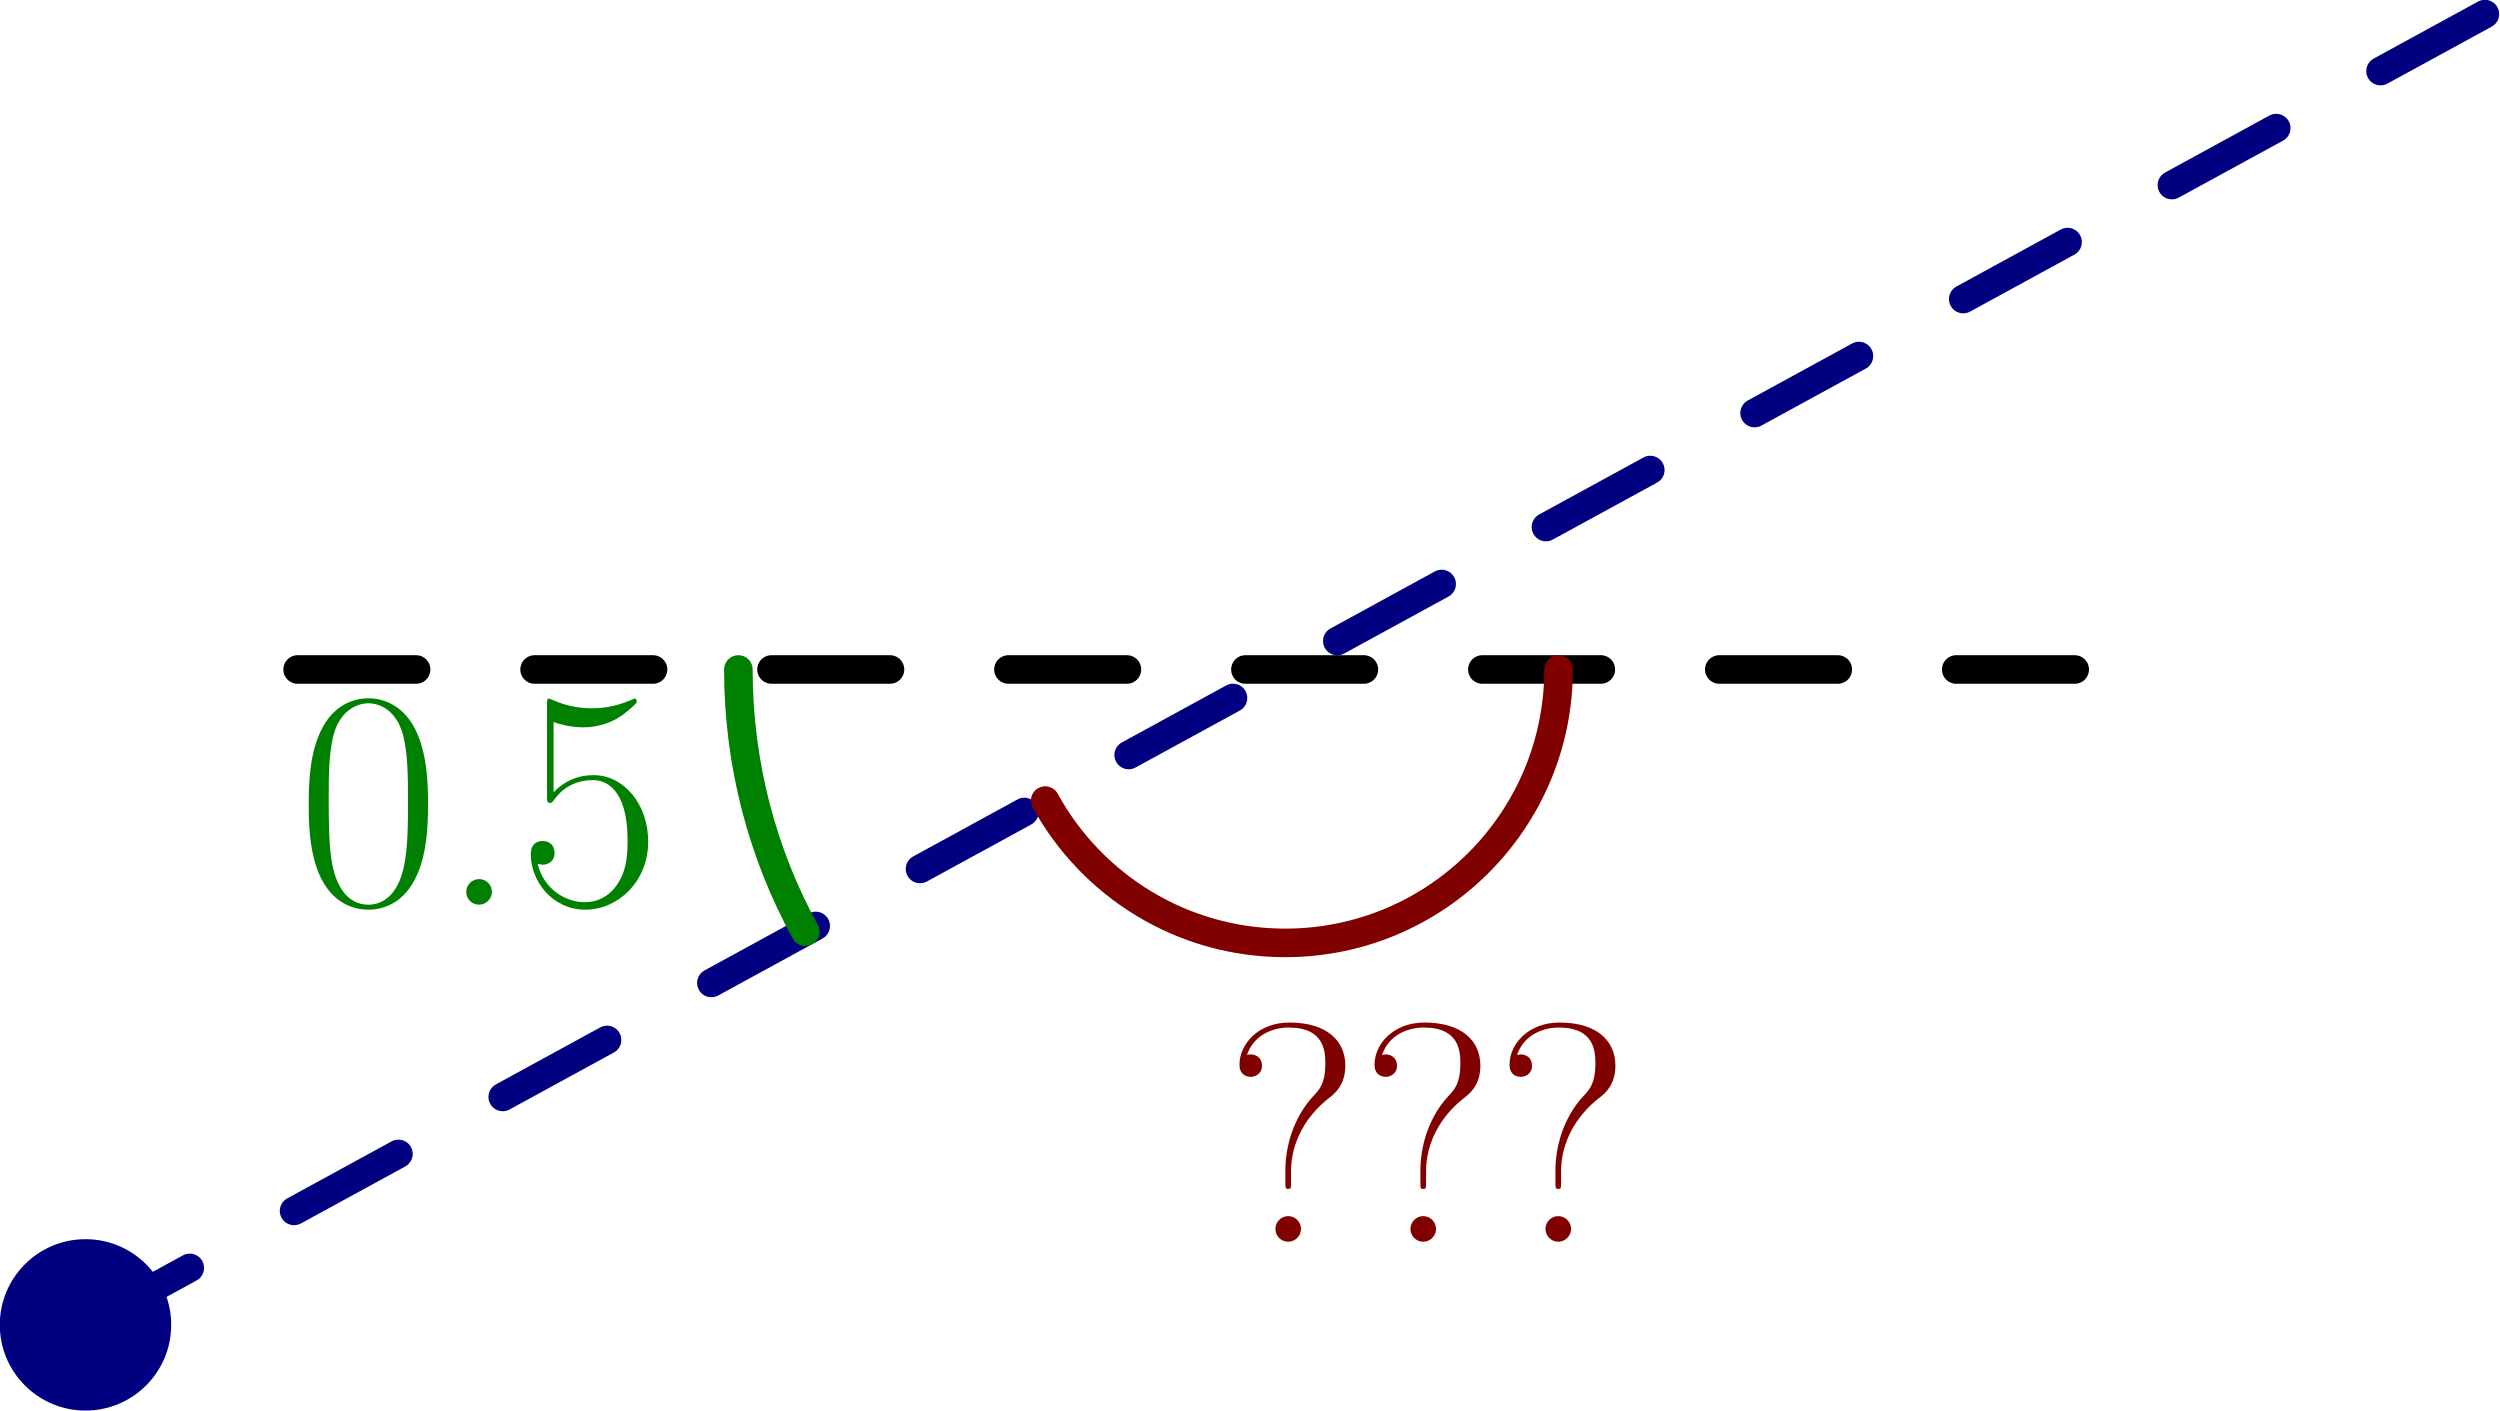 <?xml version='1.0' encoding='ISO-8859-1'?>
<!DOCTYPE svg PUBLIC "-//W3C//DTD SVG 1.1//EN" "http://www.w3.org/Graphics/SVG/1.1/DTD/svg11.dtd">
<!-- This file was generated by dvisvgm 1.2.2 (i686-pc-linux-gnu) -->
<!-- Mon Dec 25 20:11:51 2017 -->
<svg height='112.001pt' version='1.1' viewBox='56.409 53.858 198.426 112.001' width='198.426pt' xmlns='http://www.w3.org/2000/svg' xmlns:xlink='http://www.w3.org/1999/xlink'>
<defs>
<path d='M4.13 -1.02C4.13 -1.642 3.632 -2.04 3.11 -2.04C2.612 -2.04 2.09 -1.642 2.09 -1.02S2.588 0 3.11 0C3.608 0 4.13 -0.398 4.13 -1.02Z' id='g0-46'/>
<path d='M10.45 -7.986C10.45 -9.504 10.425 -12.092 9.38 -14.082C8.459 -15.824 6.991 -16.446 5.698 -16.446C4.503 -16.446 2.986 -15.898 2.04 -14.107C1.045 -12.241 0.945 -9.927 0.945 -7.986C0.945 -6.568 0.97 -4.404 1.742 -2.513C2.811 0.05 4.727 0.398 5.698 0.398C6.842 0.398 8.584 -0.075 9.604 -2.438C10.35 -4.155 10.45 -6.17 10.45 -7.986ZM5.698 0C4.105 0 3.16 -1.368 2.811 -3.259C2.538 -4.727 2.538 -6.867 2.538 -8.26C2.538 -10.176 2.538 -11.768 2.861 -13.286C3.334 -15.401 4.727 -16.048 5.698 -16.048C6.718 -16.048 8.036 -15.376 8.509 -13.336C8.832 -11.918 8.857 -10.251 8.857 -8.26C8.857 -6.643 8.857 -4.653 8.559 -3.185C8.036 -0.473 6.568 0 5.698 0Z' id='g0-48'/>
<path d='M2.836 -14.555C3.085 -14.455 4.105 -14.132 5.15 -14.132C7.464 -14.132 8.733 -15.376 9.454 -16.097C9.454 -16.296 9.454 -16.421 9.305 -16.421C9.28 -16.421 9.23 -16.421 9.031 -16.321C8.161 -15.948 7.141 -15.649 5.897 -15.649C5.15 -15.649 4.031 -15.749 2.811 -16.296C2.538 -16.421 2.488 -16.421 2.463 -16.421C2.339 -16.421 2.314 -16.396 2.314 -15.898V-8.683C2.314 -8.235 2.314 -8.111 2.563 -8.111C2.687 -8.111 2.737 -8.161 2.861 -8.335C3.657 -9.454 4.752 -9.927 5.996 -9.927C6.867 -9.927 8.733 -9.38 8.733 -5.125C8.733 -4.329 8.733 -2.886 7.986 -1.742C7.364 -0.722 6.394 -0.199 5.324 -0.199C3.682 -0.199 2.015 -1.344 1.567 -3.259C1.667 -3.234 1.866 -3.185 1.966 -3.185C2.289 -3.185 2.911 -3.359 2.911 -4.13C2.911 -4.802 2.438 -5.076 1.966 -5.076C1.393 -5.076 1.02 -4.727 1.02 -4.031C1.02 -1.866 2.737 0.398 5.374 0.398C7.937 0.398 10.375 -1.816 10.375 -5.026C10.375 -8.011 8.434 -10.325 6.021 -10.325C4.752 -10.325 3.682 -9.852 2.836 -8.957V-14.555Z' id='g0-53'/>
<path d='M5.25 -5.598C5.25 -7.937 6.444 -10.002 8.235 -11.42C8.708 -11.768 9.579 -12.465 9.579 -14.032C9.579 -16.048 8.061 -17.466 5.125 -17.466C2.637 -17.466 1.144 -15.749 1.144 -14.107C1.144 -13.137 1.966 -13.137 2.04 -13.137C2.314 -13.137 2.936 -13.311 2.936 -14.032C2.936 -14.654 2.463 -14.928 2.04 -14.928C1.941 -14.928 1.816 -14.903 1.742 -14.878C2.264 -16.446 3.757 -17.068 5.076 -17.068C7.962 -17.068 7.986 -15.077 7.986 -14.157C7.986 -12.639 7.514 -12.117 7.041 -11.619C5.399 -9.852 4.802 -7.514 4.802 -5.698V-4.727C4.802 -4.304 4.802 -4.205 5.026 -4.205S5.25 -4.304 5.25 -4.727V-5.598ZM6.046 -1.02C6.046 -1.567 5.598 -2.04 5.026 -2.04C4.478 -2.04 4.006 -1.592 4.006 -1.02C4.006 -0.473 4.454 0 5.026 0C5.573 0 6.046 -0.448 6.046 -1.02Z' id='g0-63'/>
</defs>
<g id='page1' transform='matrix(0.996 0 0 0.996 0 0)'>
<g transform='matrix(1 0 0 1 254.652 55.198)'>
<path d='M 0 0L -191.203 104.454' fill='none' stroke='#000080' stroke-linecap='round' stroke-linejoin='round' stroke-miterlimit='10.037' stroke-width='2.276' stroke-dasharray='9.473,9.473'/>
</g>
<g transform='matrix(1 0 0 1 254.652 55.198)'>
<circle cx='-191.203' cy='104.454' r='6.829' fill='#000080'/>
</g>
<g transform='matrix(1 0 0 1 254.652 55.198)'>
<path d='M -174.299 52.227L -32.681 52.227' fill='none' stroke='#000000' stroke-linecap='round' stroke-linejoin='round' stroke-miterlimit='10.037' stroke-width='2.276' stroke-dasharray='9.441,9.441'/>
</g>
<g transform='matrix(1 0 0 1 254.652 55.198)'>
<path d='M -114.725 62.675C -111.026 69.432 -103.849 74.015 -95.601 74.015C -83.568 74.015 -73.814 64.26 -73.814 52.227' fill='none' stroke='#800000' stroke-linecap='round' stroke-linejoin='round' stroke-miterlimit='10.037' stroke-width='2.276'/>
</g><g fill='#800000'>
<use x='154.265' xlink:href='#g0-63' y='153.026'/>
<use x='165.026' xlink:href='#g0-63' y='153.026'/>
<use x='175.786' xlink:href='#g0-63' y='153.026'/>
</g>

<g transform='matrix(1 0 0 1 254.652 55.198)'>
<path d='M -133.849 73.122C -137.245 66.918 -139.176 59.798 -139.176 52.227' fill='none' stroke='#008000' stroke-linecap='round' stroke-linejoin='round' stroke-miterlimit='10.037' stroke-width='2.276'/>
</g><g fill='#008000'>
<use x='80.293' xlink:href='#g0-48' y='126.168'/>
<use x='91.703' xlink:href='#g0-46' y='126.168'/>
<use x='97.914' xlink:href='#g0-53' y='126.168'/>
</g>
</g>
</svg>
